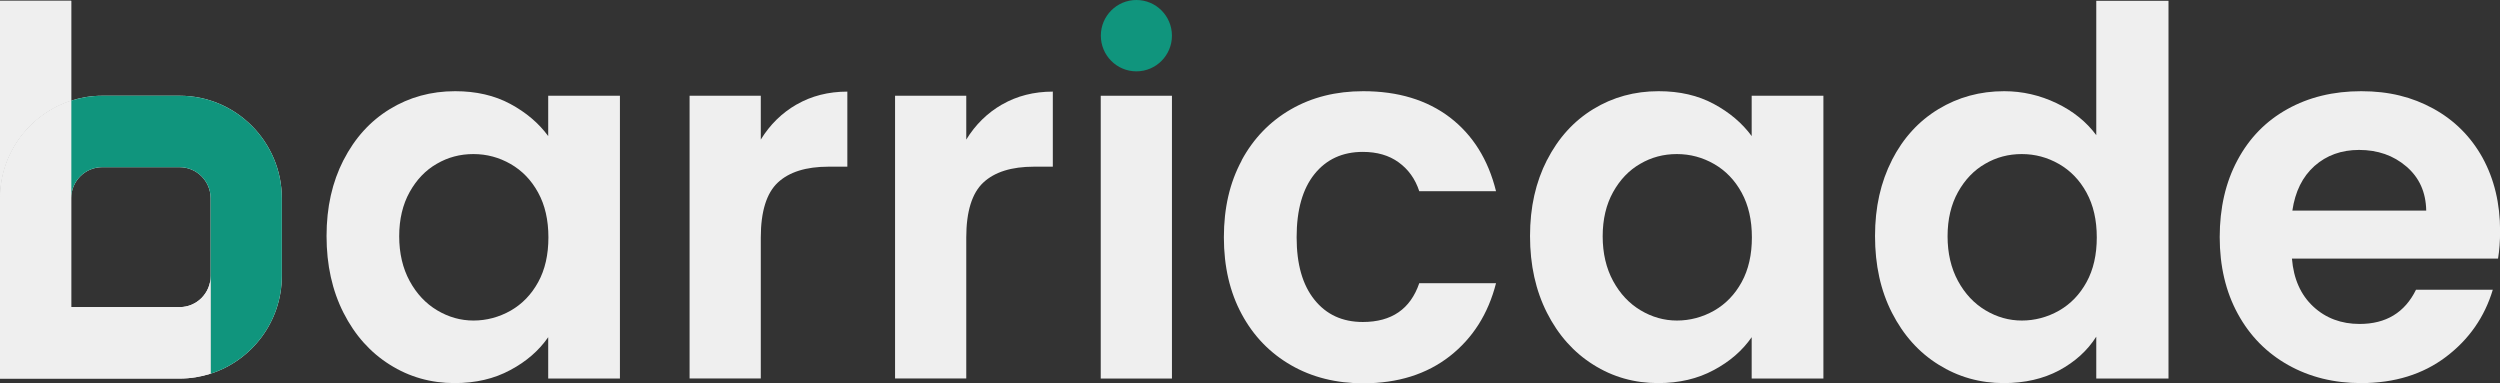 <svg width="1266" height="194" viewBox="0 0 1266 194" fill="none" xmlns="http://www.w3.org/2000/svg">
<rect x="0" y="0" width="1266" height="194" fill="#333333" stroke="none"/>
<g clip-path="url(#clip0_1_277)">
<path d="M173.977 81.056C179.717 69.85 187.544 61.263 197.407 55.242C207.269 49.22 218.28 46.183 230.49 46.183C241.135 46.183 250.424 48.33 258.408 52.623C266.392 56.917 272.81 62.363 277.611 68.908V48.487H313.93V191.696H277.611V170.751C272.967 177.454 266.601 183.056 258.408 187.402C250.267 191.801 240.875 194 230.229 194C218.227 194 207.269 190.911 197.407 184.68C187.544 178.501 179.717 169.757 173.977 158.446C168.236 147.136 165.366 134.203 165.366 119.542C165.366 104.88 168.236 92.261 173.977 81.004V81.056ZM272.497 97.497C269.053 91.214 264.409 86.397 258.564 83.046C252.72 79.695 246.458 78.019 239.727 78.019C232.995 78.019 226.837 79.642 221.202 82.941C215.514 86.187 210.922 91.005 207.426 97.288C203.929 103.571 202.155 111.059 202.155 119.646C202.155 128.234 203.929 135.826 207.426 142.267C210.922 148.707 215.566 153.682 221.358 157.137C227.151 160.593 233.256 162.321 239.779 162.321C246.302 162.321 252.72 160.646 258.617 157.294C264.461 153.943 269.105 149.126 272.549 142.843C275.993 136.559 277.715 129.019 277.715 120.222C277.715 111.426 275.993 103.886 272.549 97.602L272.497 97.497Z" fill="#EFEFEF"/>
<path d="M403.475 52.885C410.937 48.592 419.495 46.392 429.097 46.392V84.407H419.547C408.224 84.407 399.666 87.078 393.926 92.418C388.186 97.759 385.263 107.08 385.263 120.327V191.644H349.205V48.487H385.263V70.688C389.908 63.096 395.961 57.179 403.423 52.885H403.475Z" fill="#EFEFEF"/>
<path d="M507.527 52.885C514.989 48.592 523.547 46.392 533.149 46.392V84.407H523.599C512.276 84.407 503.718 87.078 497.978 92.418C492.238 97.759 489.315 107.08 489.315 120.327V191.644H453.257V48.487H489.315V70.688C493.96 63.096 500.013 57.179 507.475 52.885H507.527Z" fill="#EFEFEF"/>
<path d="M593.472 48.487V191.696H557.414V48.487H593.472Z" fill="#EFEFEF"/>
<path d="M628.747 81.213C634.748 70.112 643.097 61.473 653.743 55.346C664.388 49.22 676.598 46.183 690.322 46.183C708.012 46.183 722.624 50.634 734.26 59.483C745.845 68.384 753.62 80.794 757.586 96.817H718.71C716.675 90.586 713.178 85.768 708.273 82.208C703.368 78.647 697.315 76.919 690.114 76.919C679.834 76.919 671.641 80.689 665.64 88.177C659.639 95.665 656.613 106.294 656.613 120.118C656.613 133.941 659.639 144.309 665.64 151.796C671.641 159.284 679.782 163.054 690.114 163.054C704.725 163.054 714.222 156.509 718.71 143.419H757.586C753.62 158.918 745.845 171.223 734.156 180.386C722.467 189.497 707.856 194.105 690.375 194.105C676.651 194.105 664.44 191.068 653.795 184.941C643.15 178.815 634.8 170.228 628.799 159.075C622.798 147.974 619.772 134.988 619.772 120.17C619.772 105.352 622.746 92.418 628.799 81.265L628.747 81.213Z" fill="#EFEFEF"/>
<path d="M783.416 81.056C789.156 69.85 796.983 61.263 806.846 55.242C816.708 49.22 827.719 46.183 839.93 46.183C850.575 46.183 859.863 48.33 867.847 52.623C875.831 56.917 882.25 62.363 887.051 68.908V48.487H923.37V191.696H887.051V170.751C882.406 177.454 876.04 183.056 867.847 187.402C859.707 191.801 850.314 194 839.669 194C827.667 194 816.708 190.911 806.846 184.68C796.983 178.501 789.156 169.757 783.416 158.446C777.676 147.136 774.806 134.203 774.806 119.542C774.806 104.88 777.676 92.261 783.416 81.004V81.056ZM881.937 97.497C878.493 91.214 873.848 86.397 868.004 83.046C862.159 79.695 855.898 78.019 849.166 78.019C842.434 78.019 836.277 79.642 830.641 82.941C824.953 86.187 820.361 91.005 816.865 97.288C813.369 103.571 811.595 111.059 811.595 119.646C811.595 128.234 813.369 135.826 816.865 142.267C820.361 148.707 825.006 153.682 830.798 157.137C836.59 160.593 842.695 162.321 849.218 162.321C855.741 162.321 862.159 160.646 868.056 157.294C873.901 153.943 878.545 149.126 881.989 142.843C885.433 136.559 887.155 129.019 887.155 120.222C887.155 111.426 885.433 103.886 881.989 97.602L881.937 97.497Z" fill="#EFEFEF"/>
<path d="M958.071 81.056C963.811 69.85 971.691 61.263 981.657 55.242C991.624 49.22 1002.69 46.183 1014.9 46.183C1024.19 46.183 1033.01 48.225 1041.46 52.257C1049.86 56.289 1056.54 61.682 1061.55 68.437V0.419H1098.13V191.696H1061.55V170.49C1057.06 177.558 1050.8 183.213 1042.76 187.559C1034.67 191.853 1025.33 194 1014.69 194C1002.69 194 991.677 190.911 981.71 184.68C971.743 178.501 963.915 169.757 958.123 158.446C952.331 147.136 949.513 134.203 949.513 119.542C949.513 104.88 952.383 92.261 958.123 81.004L958.071 81.056ZM1056.59 97.497C1053.15 91.214 1048.5 86.397 1042.66 83.046C1036.81 79.695 1030.55 78.019 1023.82 78.019C1017.09 78.019 1010.93 79.642 1005.3 82.941C999.608 86.187 995.016 91.005 991.52 97.288C988.024 103.571 986.25 111.059 986.25 119.646C986.25 128.234 988.024 135.826 991.52 142.267C995.016 148.707 999.66 153.681 1005.45 157.137C1011.24 160.593 1017.35 162.321 1023.87 162.321C1030.4 162.321 1036.81 160.646 1042.71 157.294C1048.56 153.943 1053.2 149.126 1056.64 142.843C1060.09 136.559 1061.81 129.019 1061.81 120.222C1061.81 111.426 1060.09 103.886 1056.64 97.602L1056.59 97.497Z" fill="#EFEFEF"/>
<path d="M1264.96 130.957H1160.64C1161.48 141.272 1165.13 149.388 1171.45 155.252C1177.76 161.117 1185.64 164.049 1194.88 164.049C1208.29 164.049 1217.78 158.289 1223.47 146.717H1262.35C1258.22 160.489 1250.35 171.851 1238.66 180.7C1226.97 189.549 1212.62 194 1195.66 194C1181.93 194 1169.62 190.963 1158.71 184.837C1147.81 178.71 1139.3 170.071 1133.2 158.865C1127.09 147.66 1124.06 134.727 1124.06 120.065C1124.06 105.404 1127.04 92.261 1133.09 81.056C1139.09 69.85 1147.49 61.263 1158.35 55.242C1169.15 49.22 1181.62 46.183 1195.71 46.183C1209.8 46.183 1221.44 49.115 1232.19 54.98C1242.88 60.844 1251.23 69.17 1257.18 79.904C1263.08 90.69 1266.05 103.048 1266.05 116.976C1266.05 122.16 1265.69 126.768 1265.01 130.957H1264.96ZM1228.64 106.661C1228.48 97.34 1225.14 89.905 1218.57 84.302C1212.04 78.7 1204.06 75.924 1194.61 75.924C1185.69 75.924 1178.18 78.647 1172.07 84.04C1165.97 89.486 1162.26 97.026 1160.85 106.661H1228.59H1228.64Z" fill="#EFEFEF"/>
<path d="M593.472 18.065C593.472 28.066 585.383 36.13 575.469 36.13C565.502 36.13 557.466 28.014 557.466 18.065C557.466 8.064 565.554 0 575.469 0C585.436 0 593.472 8.116 593.472 18.065Z" fill="#10957D"/>
<path d="M36.058 50.948V0.419H0V100.377C0 77.338 15.185 57.65 36.058 50.948Z" fill="#EFEFEF"/>
<path d="M91.006 48.487H51.713C46.234 48.487 41.015 49.377 36.058 50.948V100.377C36.058 91.738 43.103 84.669 51.713 84.669H91.006C99.616 84.669 106.661 91.738 106.661 100.377V189.235C127.482 182.533 142.719 162.897 142.719 139.806V100.377C142.719 71.84 119.446 48.487 91.006 48.487Z" fill="white"/>
<path d="M91.006 155.514H36.058V50.948C15.185 57.65 0 77.338 0 100.377V191.696H36.058H51.713H91.006C96.486 191.696 101.704 190.806 106.661 189.235V139.806C106.661 148.445 99.616 155.514 91.006 155.514Z" fill="#EFEFEF"/>
<path d="M36.058 50.948V0.419H0V100.377C0 77.338 15.185 57.65 36.058 50.948Z" fill="#EFEFEF"/>
<path d="M91.006 48.487H51.713C46.234 48.487 41.015 49.377 36.058 50.948V100.377C36.058 91.738 43.103 84.669 51.713 84.669H91.006C99.616 84.669 106.661 91.738 106.661 100.377V189.235C127.482 182.533 142.719 162.897 142.719 139.806V100.377C142.719 71.84 119.446 48.487 91.006 48.487Z" fill="#10957D"/>
<path d="M91.006 155.514H36.058V50.948C15.185 57.65 0 77.338 0 100.377V191.696H36.058H51.713H91.006C96.486 191.696 101.704 190.806 106.661 189.235V139.806C106.661 148.445 99.616 155.514 91.006 155.514Z" fill="#EFEFEF"/>
</g>
<defs>
<clipPath id="clip0_1_277">
<rect width="1266" height="194" fill="white"/>
</clipPath>
</defs>
</svg>
